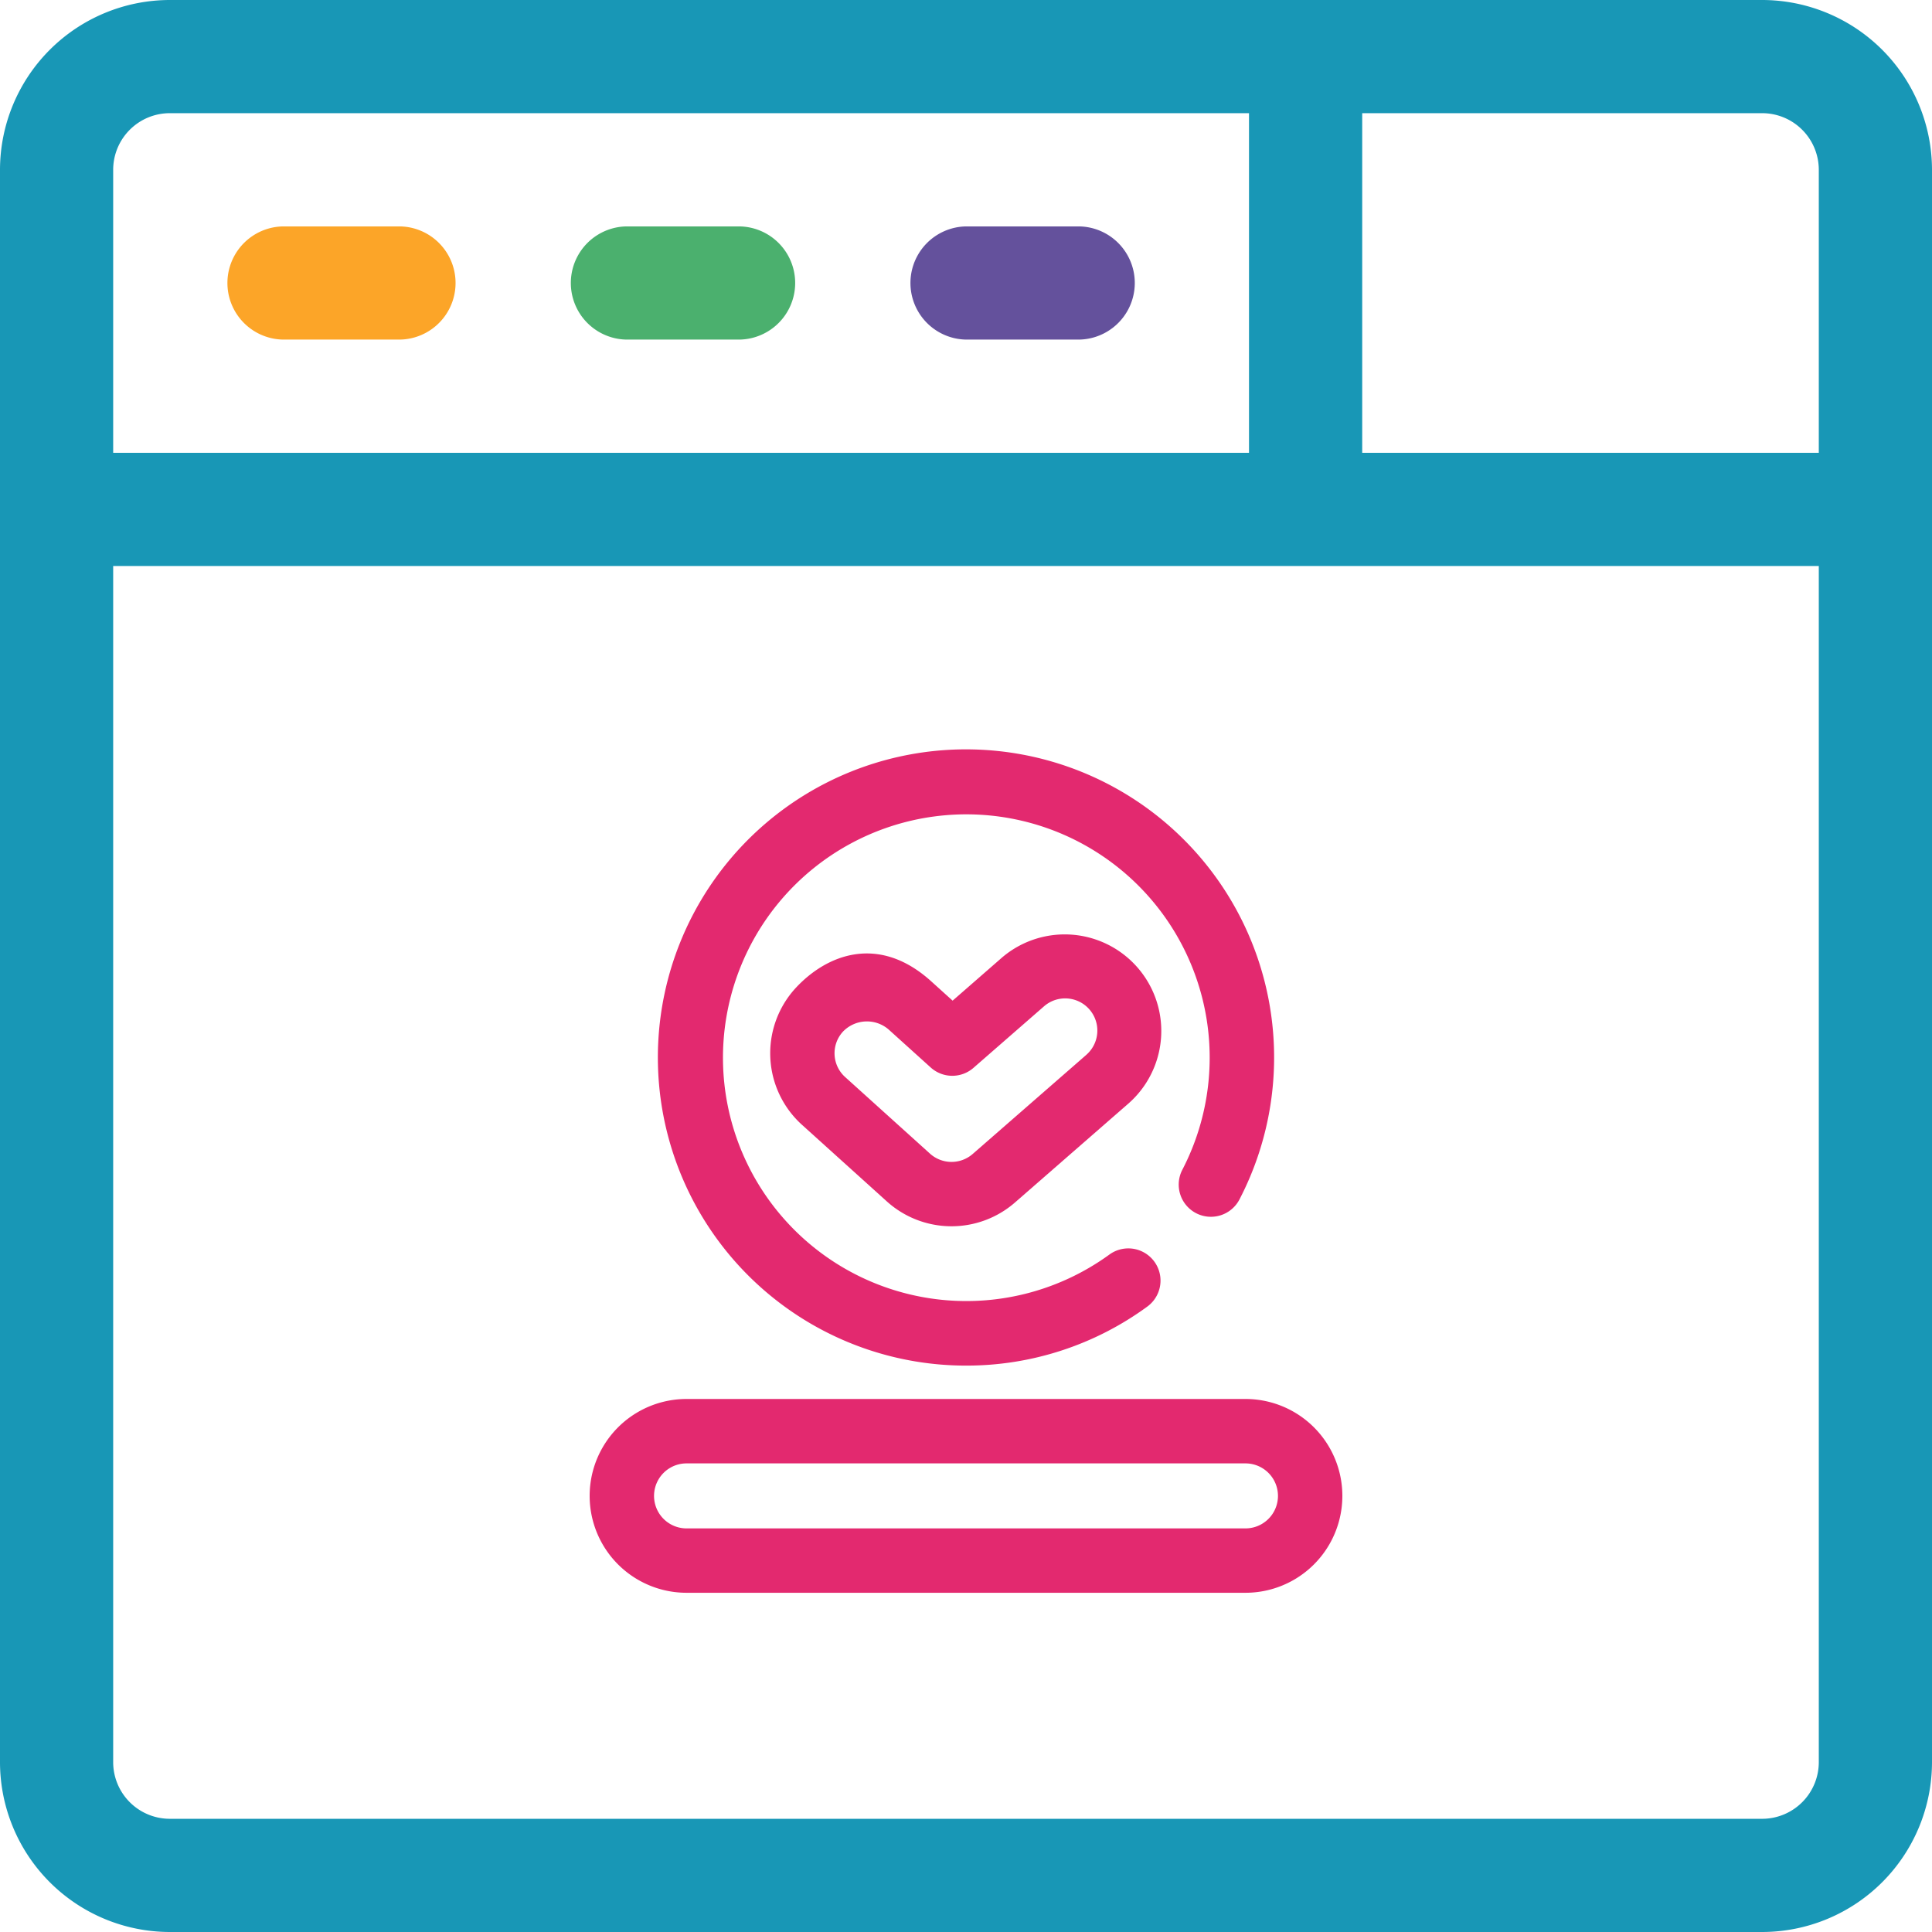 <?xml version="1.0" encoding="UTF-8" standalone="no"?>
<svg
   xmlns:dc="http://purl.org/dc/elements/1.1/"
   xmlns:cc="http://creativecommons.org/ns#"
   xmlns:rdf="http://www.w3.org/1999/02/22-rdf-syntax-ns#"
   xmlns:svg="http://www.w3.org/2000/svg"
   xmlns="http://www.w3.org/2000/svg"
   xmlns:sodipodi="http://sodipodi.sourceforge.net/DTD/sodipodi-0.dtd"
   xmlns:inkscape="http://www.inkscape.org/namespaces/inkscape"
   id="wikipedia"
   width="209.964"
   height="209.964"
   viewBox="0 0 209.964 209.964"
   version="1.1"
   sodipodi:docname="icono-proyectos.svg"
   inkscape:version="0.92.4 5da689c313, 2019-01-14">
  <sodipodi:namedview
     pagecolor="#ffffff"
     bordercolor="#666666"
     borderopacity="1"
     objecttolerance="10"
     gridtolerance="10"
     guidetolerance="10"
     inkscape:pageopacity="0"
     inkscape:pageshadow="2"
     inkscape:window-width="1676"
     inkscape:window-height="999"
     id="namedview22"
     showgrid="false"
     inkscape:zoom="1.1240022"
     inkscape:cx="-214.19053"
     inkscape:cy="137.15471"
     inkscape:window-x="0"
     inkscape:window-y="24"
     inkscape:window-maximized="0"
     inkscape:current-layer="wikipedia" />
  <defs
     id="defs4">
    <style
       id="style2">
            .cls-1{fill:#e3296f}.cls-2{fill:#1897b6}.cls-3{fill:#fca528}.cls-4{fill:#4bb06e}.cls-5{fill:#64519c}
        </style>
  </defs>
  <g
     id="Grupo_693"
     data-name="Grupo 693">
    <g
       id="Grupo_692"
       data-name="Grupo 692">
      <path
         id="Trazado_1985"
         d="M191.51 0H18.454A18.475 18.475 0 0 0 0 18.454V191.51a18.475 18.475 0 0 0 18.454 18.454H191.51a18.475 18.475 0 0 0 18.454-18.454V18.454A18.475 18.475 0 0 0 191.51 0zM12.3 18.454a6.158 6.158 0 0 1 6.154-6.154h117.284v36.91H12.3zM197.661 191.51a6.158 6.158 0 0 1-6.151 6.151H18.454a6.158 6.158 0 0 1-6.154-6.151v-130h185.361zm0-142.3h-49.62V12.3h43.469a6.158 6.158 0 0 1 6.151 6.151z"
         class="cls-2"
         data-name="Trazado 1985" />
    </g>
  </g>
  <g
     id="Grupo_695"
     data-name="Grupo 695"
     transform="translate(24.605 24.605)">
    <g
       id="Grupo_694"
       data-name="Grupo 694">
      <path
         id="Trazado_1986"
         d="M78.864 60H66.151a6.151 6.151 0 0 0 0 12.3h12.713a6.151 6.151 0 0 0 0-12.3z"
         class="cls-3"
         data-name="Trazado 1986"
         transform="translate(-60 -60)" />
    </g>
  </g>
  <g
     id="Grupo_697"
     data-name="Grupo 697"
     transform="translate(61.923 24.605)">
    <g
       id="Grupo_696"
       data-name="Grupo 696">
      <path
         id="Trazado_1987"
         d="M169.454 60h-12.3a6.151 6.151 0 0 0 0 12.3h12.3a6.151 6.151 0 0 0 0-12.3z"
         class="cls-4"
         data-name="Trazado 1987"
         transform="translate(-151 -60)" />
    </g>
  </g>
  <g
     id="Grupo_699"
     data-name="Grupo 699"
     transform="translate(98.831 24.605)">
    <g
       id="Grupo_698"
       data-name="Grupo 698">
      <path
         id="Trazado_1988"
         d="M259.454 60h-12.3a6.151 6.151 0 0 0 0 12.3h12.3a6.151 6.151 0 0 0 0-12.3z"
         class="cls-5"
         data-name="Trazado 1988"
         transform="translate(-241 -60)" />
    </g>
  </g>
  <path
     inkscape:connector-curvature="0"
     id="Trazado_2089"
     d="m 104.974,148.409 a 33.254,33.254 0 0 0 19.711,-6.413 3.498,3.498 0 0 0 -4.123,-5.652 26.447,26.447 0 1 1 7.932,-9.219 3.498,3.498 0 0 0 6.207,3.228 33.486,33.486 0 1 0 -29.727,18.057 z m 0,0"
     class="cls-2"
     data-name="Trazado 2089"
     style="fill:#e3296f;fill-opacity:1;stroke-width:1.413" />
  <path
     inkscape:connector-curvature="0"
     id="Trazado_2090"
     d="m 108.871,104.085 -5.344,4.663 -2.292,-2.07 c -5.687,-5.174 -11.377,-3.004 -14.82,0.757 a 10.478,10.478 0 0 0 0.757,14.82 l 9.204,8.309 a 10.495,10.495 0 0 0 13.928,0.119 l 12.36,-10.78 a 10.494,10.494 0 0 0 -13.796,-15.816 z m 9.198,10.543 -12.36,10.783 a 3.498,3.498 0 0 1 -4.644,-0.04 l -9.204,-8.309 a 3.476,3.476 0 0 1 -0.253,-4.945 3.61,3.61 0 0 1 4.945,-0.253 l 4.596,4.15 a 3.5,3.5 0 0 0 4.644,0.038 l 7.682,-6.7 a 3.497,3.497 0 0 1 4.598,5.27 z m 0,0"
     class="cls-2"
     data-name="Trazado 2090"
     style="fill:#e3296f;fill-opacity:1;stroke-width:1.413" />
  <path
     inkscape:connector-curvature="0"
     id="Trazado_2091"
     d="M 135.352,152.037 H 74.612 a 10.53,10.53 0 1 0 0,21.061 h 60.741 a 10.53,10.53 0 1 0 0,-21.061 z m 0,14.065 H 74.612 a 3.532,3.532 0 1 1 0,-7.065 h 60.741 a 3.532,3.532 0 1 1 0,7.065 z m 0,0"
     class="cls-2"
     data-name="Trazado 2091"
     style="fill:#e3296f;fill-opacity:1;stroke-width:1.413" />
</svg>
